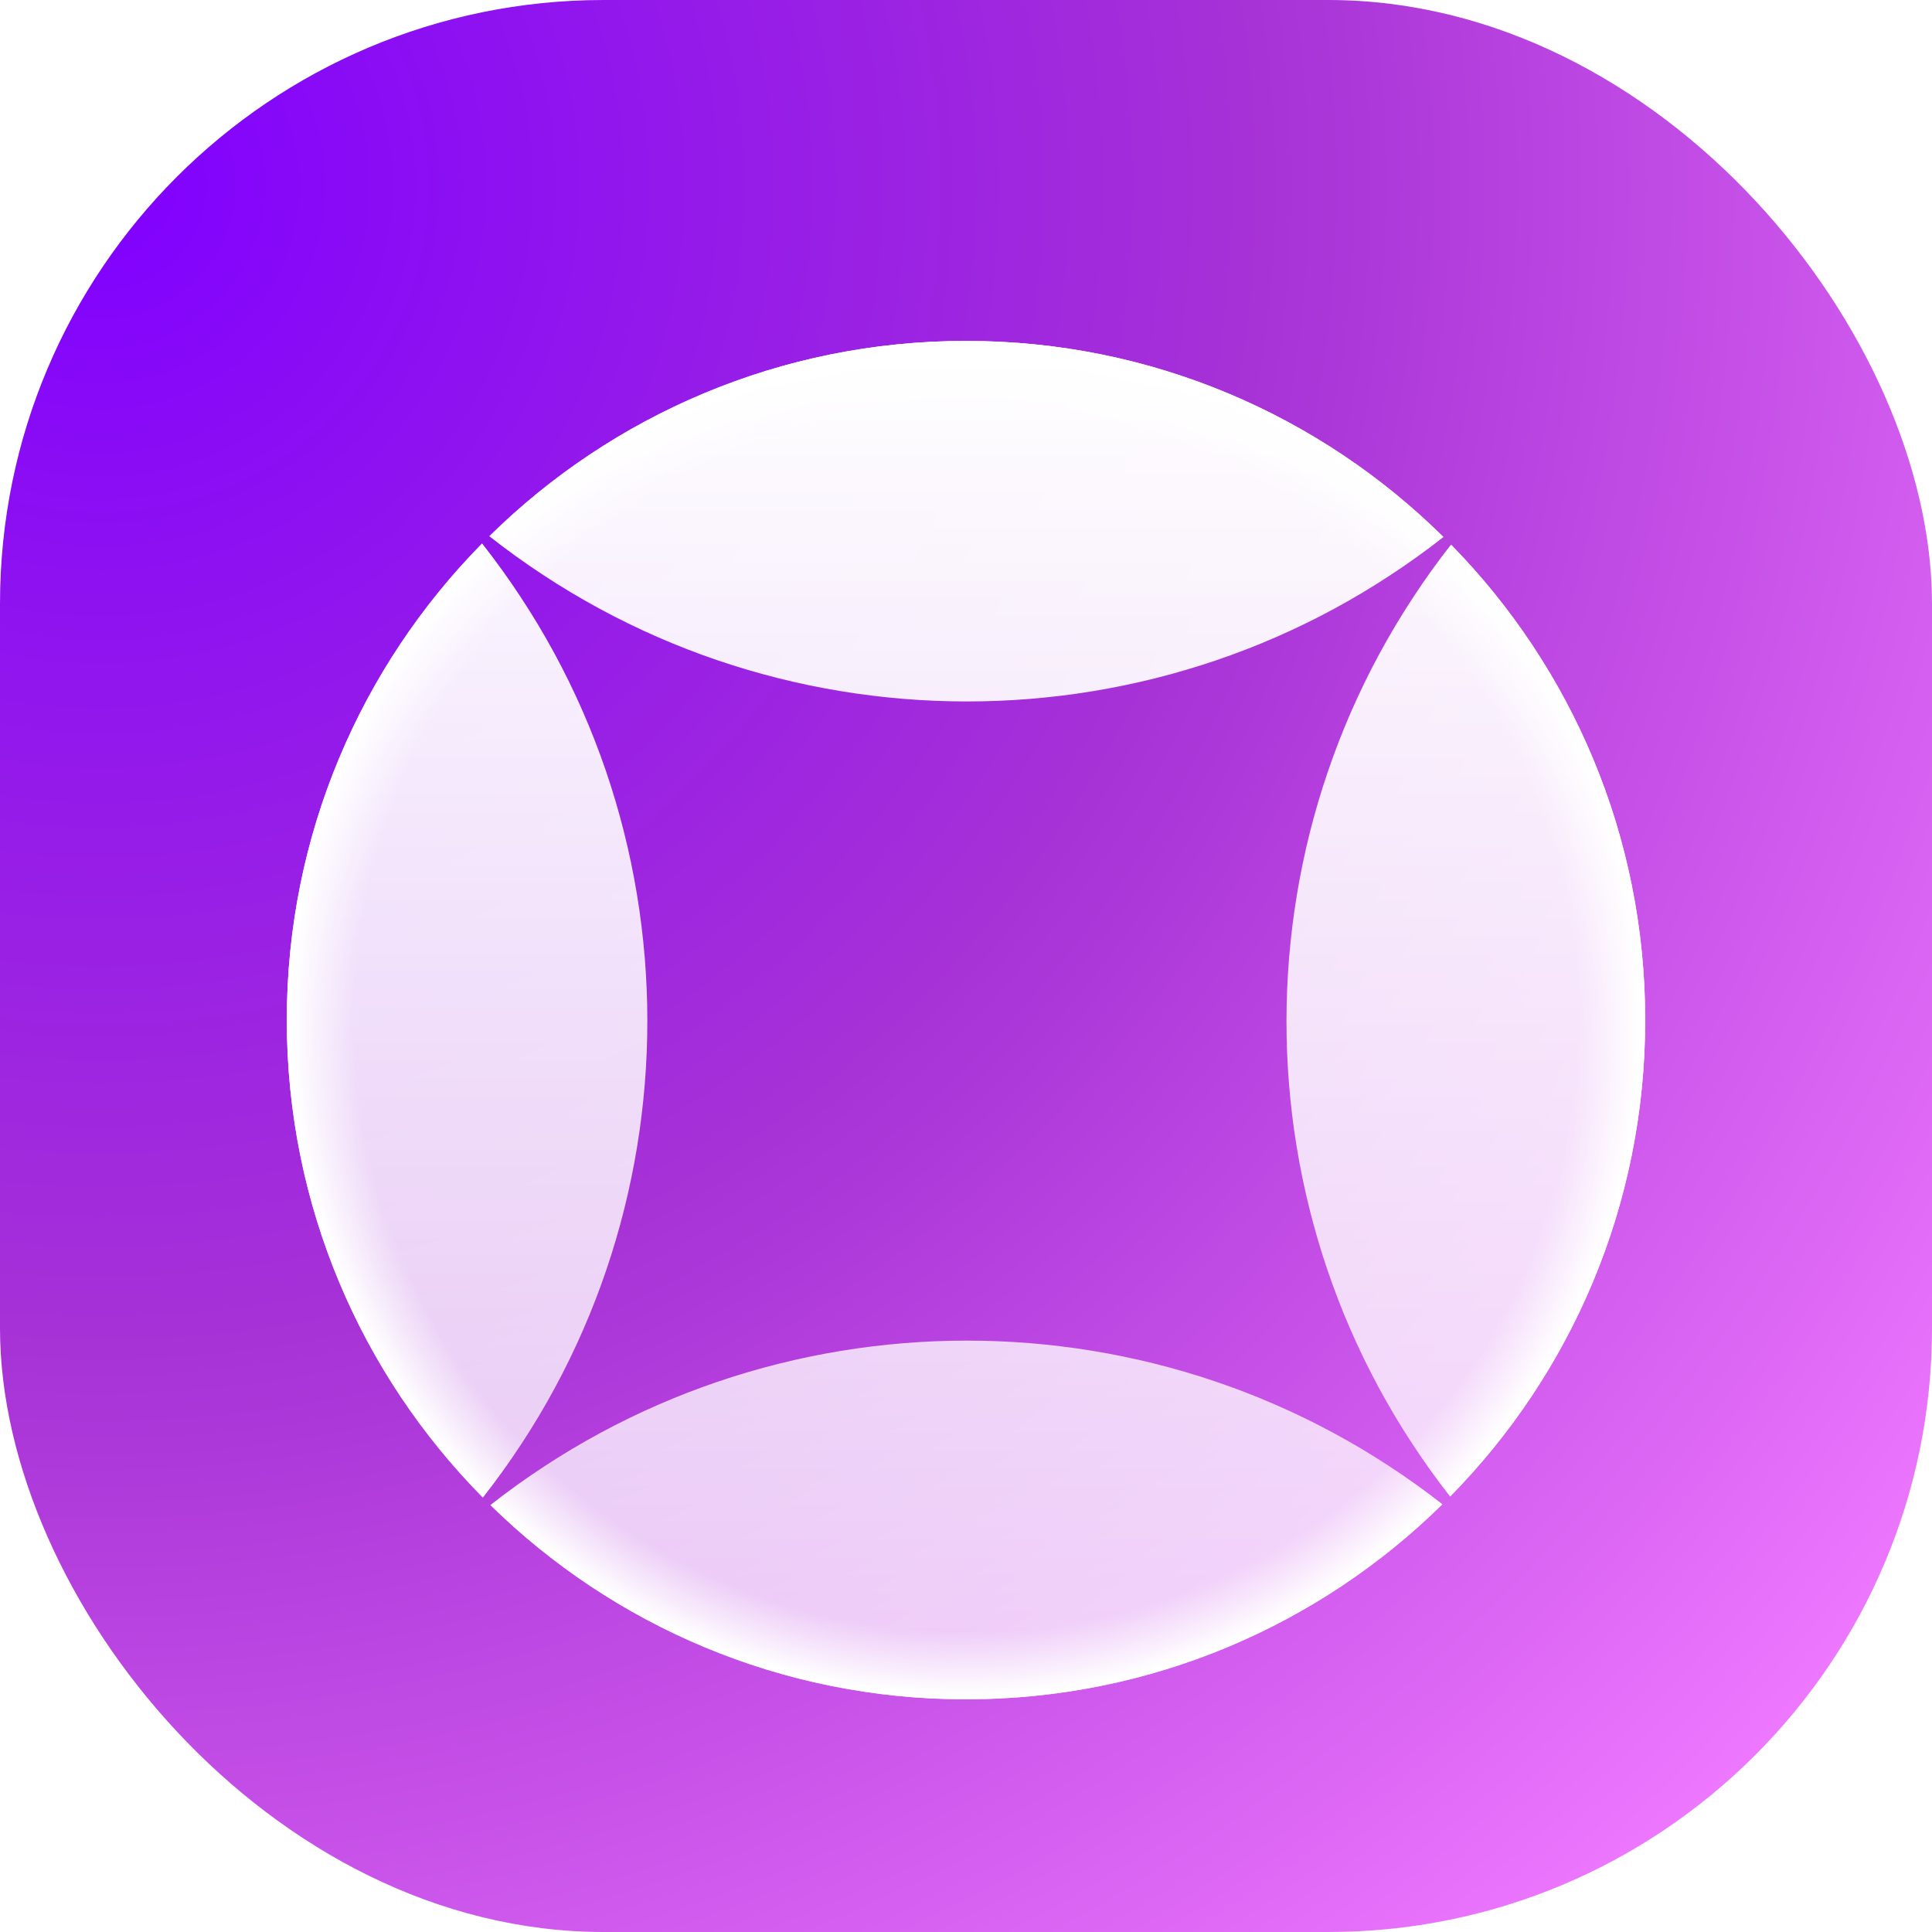 <svg width="128" height="128" viewBox="0 0 128 128" fill="none" xmlns="http://www.w3.org/2000/svg">
<g filter="url(#filter0_i_1317_8504)">
<rect width="128" height="128" rx="40" fill="url(#paint0_radial_1317_8504)"/>
</g>
<g filter="url(#filter1_d_1317_8504)">
<path fill-rule="evenodd" shape-rendering="geometricPrecision" clip-rule="evenodd" d="M95.558 96.079C87.436 104.07 76.294 109 64 109C51.733 109 40.612 104.092 32.495 96.132C50.924 81.618 77.111 81.6 95.558 96.079ZM96.079 95.559C104.07 87.437 109 76.294 109 64C109 51.736 104.094 40.619 96.138 32.502C81.618 50.98 81.598 77.118 96.079 95.559ZM95.626 31.988C77.153 46.538 50.882 46.521 32.427 31.935C40.55 23.936 51.699 19 64 19C76.328 19 87.499 23.958 95.626 31.988ZM31.935 32.427C23.936 40.55 19 51.699 19 64C19 76.328 23.958 87.499 31.988 95.626C46.539 77.153 46.521 50.882 31.935 32.427Z" fill="url(#paint1_linear_1317_8504)" />
<path fill-rule="evenodd" shape-rendering="geometricPrecision" clip-rule="evenodd" d="M95.558 96.079C87.436 104.07 76.294 109 64 109C51.733 109 40.612 104.092 32.495 96.132C50.924 81.618 77.111 81.6 95.558 96.079ZM96.079 95.559C104.07 87.437 109 76.294 109 64C109 51.736 104.094 40.619 96.138 32.502C81.618 50.98 81.598 77.118 96.079 95.559ZM95.626 31.988C77.153 46.538 50.882 46.521 32.427 31.935C40.55 23.936 51.699 19 64 19C76.328 19 87.499 23.958 95.626 31.988ZM31.935 32.427C23.936 40.55 19 51.699 19 64C19 76.328 23.958 87.499 31.988 95.626C46.539 77.153 46.521 50.882 31.935 32.427Z" fill="url(#paint2_radial_1317_8504)" />
</g>
<defs>
<filter id="filter0_i_1317_8504" x="0" y="0" width="128" height="128" filterUnits="userSpaceOnUse" color-interpolation-filters="sRGB">
<feFlood flood-opacity="0" result="BackgroundImageFix"/>
<feBlend mode="normal" in="SourceGraphic" in2="BackgroundImageFix" result="shape"/>
<feColorMatrix in="SourceAlpha" type="matrix" values="0 0 0 0 0 0 0 0 0 0 0 0 0 0 0 0 0 0 127 0" result="hardAlpha"/>
<feOffset/>
<feGaussianBlur stdDeviation="5"/>
<feComposite in2="hardAlpha" operator="arithmetic" k2="-1" k3="1"/>
<feColorMatrix type="matrix" values="0 0 0 0 0.301 0 0 0 0 0 0 0 0 0 0.683 0 0 0 0.5 0"/>
<feBlend mode="normal" in2="shape" result="effect1_innerShadow_1317_8504"/>
</filter>
<filter id="filter1_d_1317_8504" x="15.414" y="19" width="97.172" height="97.172" filterUnits="userSpaceOnUse" color-interpolation-filters="sRGB">
<feFlood flood-opacity="0" result="BackgroundImageFix"/>
<feColorMatrix in="SourceAlpha" type="matrix" values="0 0 0 0 0 0 0 0 0 0 0 0 0 0 0 0 0 0 127 0" result="hardAlpha"/>
<feOffset dy="3.586"/>
<feGaussianBlur stdDeviation="1.793"/>
<feComposite in2="hardAlpha" operator="out"/>
<feColorMatrix type="matrix" values="0 0 0 0 0 0 0 0 0 0 0 0 0 0 0 0 0 0 0.2 0"/>
<feBlend mode="overlay" in2="BackgroundImageFix" result="effect1_dropShadow_1317_8504"/>
<feBlend mode="normal" in="SourceGraphic" in2="effect1_dropShadow_1317_8504" result="shape"/>
</filter>
<radialGradient id="paint0_radial_1317_8504" cx="0" cy="0" r="1" gradientUnits="userSpaceOnUse" gradientTransform="translate(7.48 11.228) rotate(44.109) scale(153.25 152.783)">
<stop stop-color="#8000FF"/>
<stop offset="0.505" stop-color="#A732D6"/>
<stop offset="1" stop-color="#EF79FF"/>
</radialGradient>
<linearGradient id="paint1_linear_1317_8504" x1="64" y1="19" x2="64" y2="109" gradientUnits="userSpaceOnUse">
<stop stop-color="white"/>
<stop offset="1" stop-color="white" stop-opacity="0.7"/>
</linearGradient>
<radialGradient id="paint2_radial_1317_8504" cx="0" cy="0" r="1" gradientUnits="userSpaceOnUse" gradientTransform="translate(64 64) rotate(90) scale(45)">
<stop offset="0.906" stop-color="white" stop-opacity="0"/>
<stop offset="1" stop-color="white"/>
</radialGradient>
</defs>
</svg>
